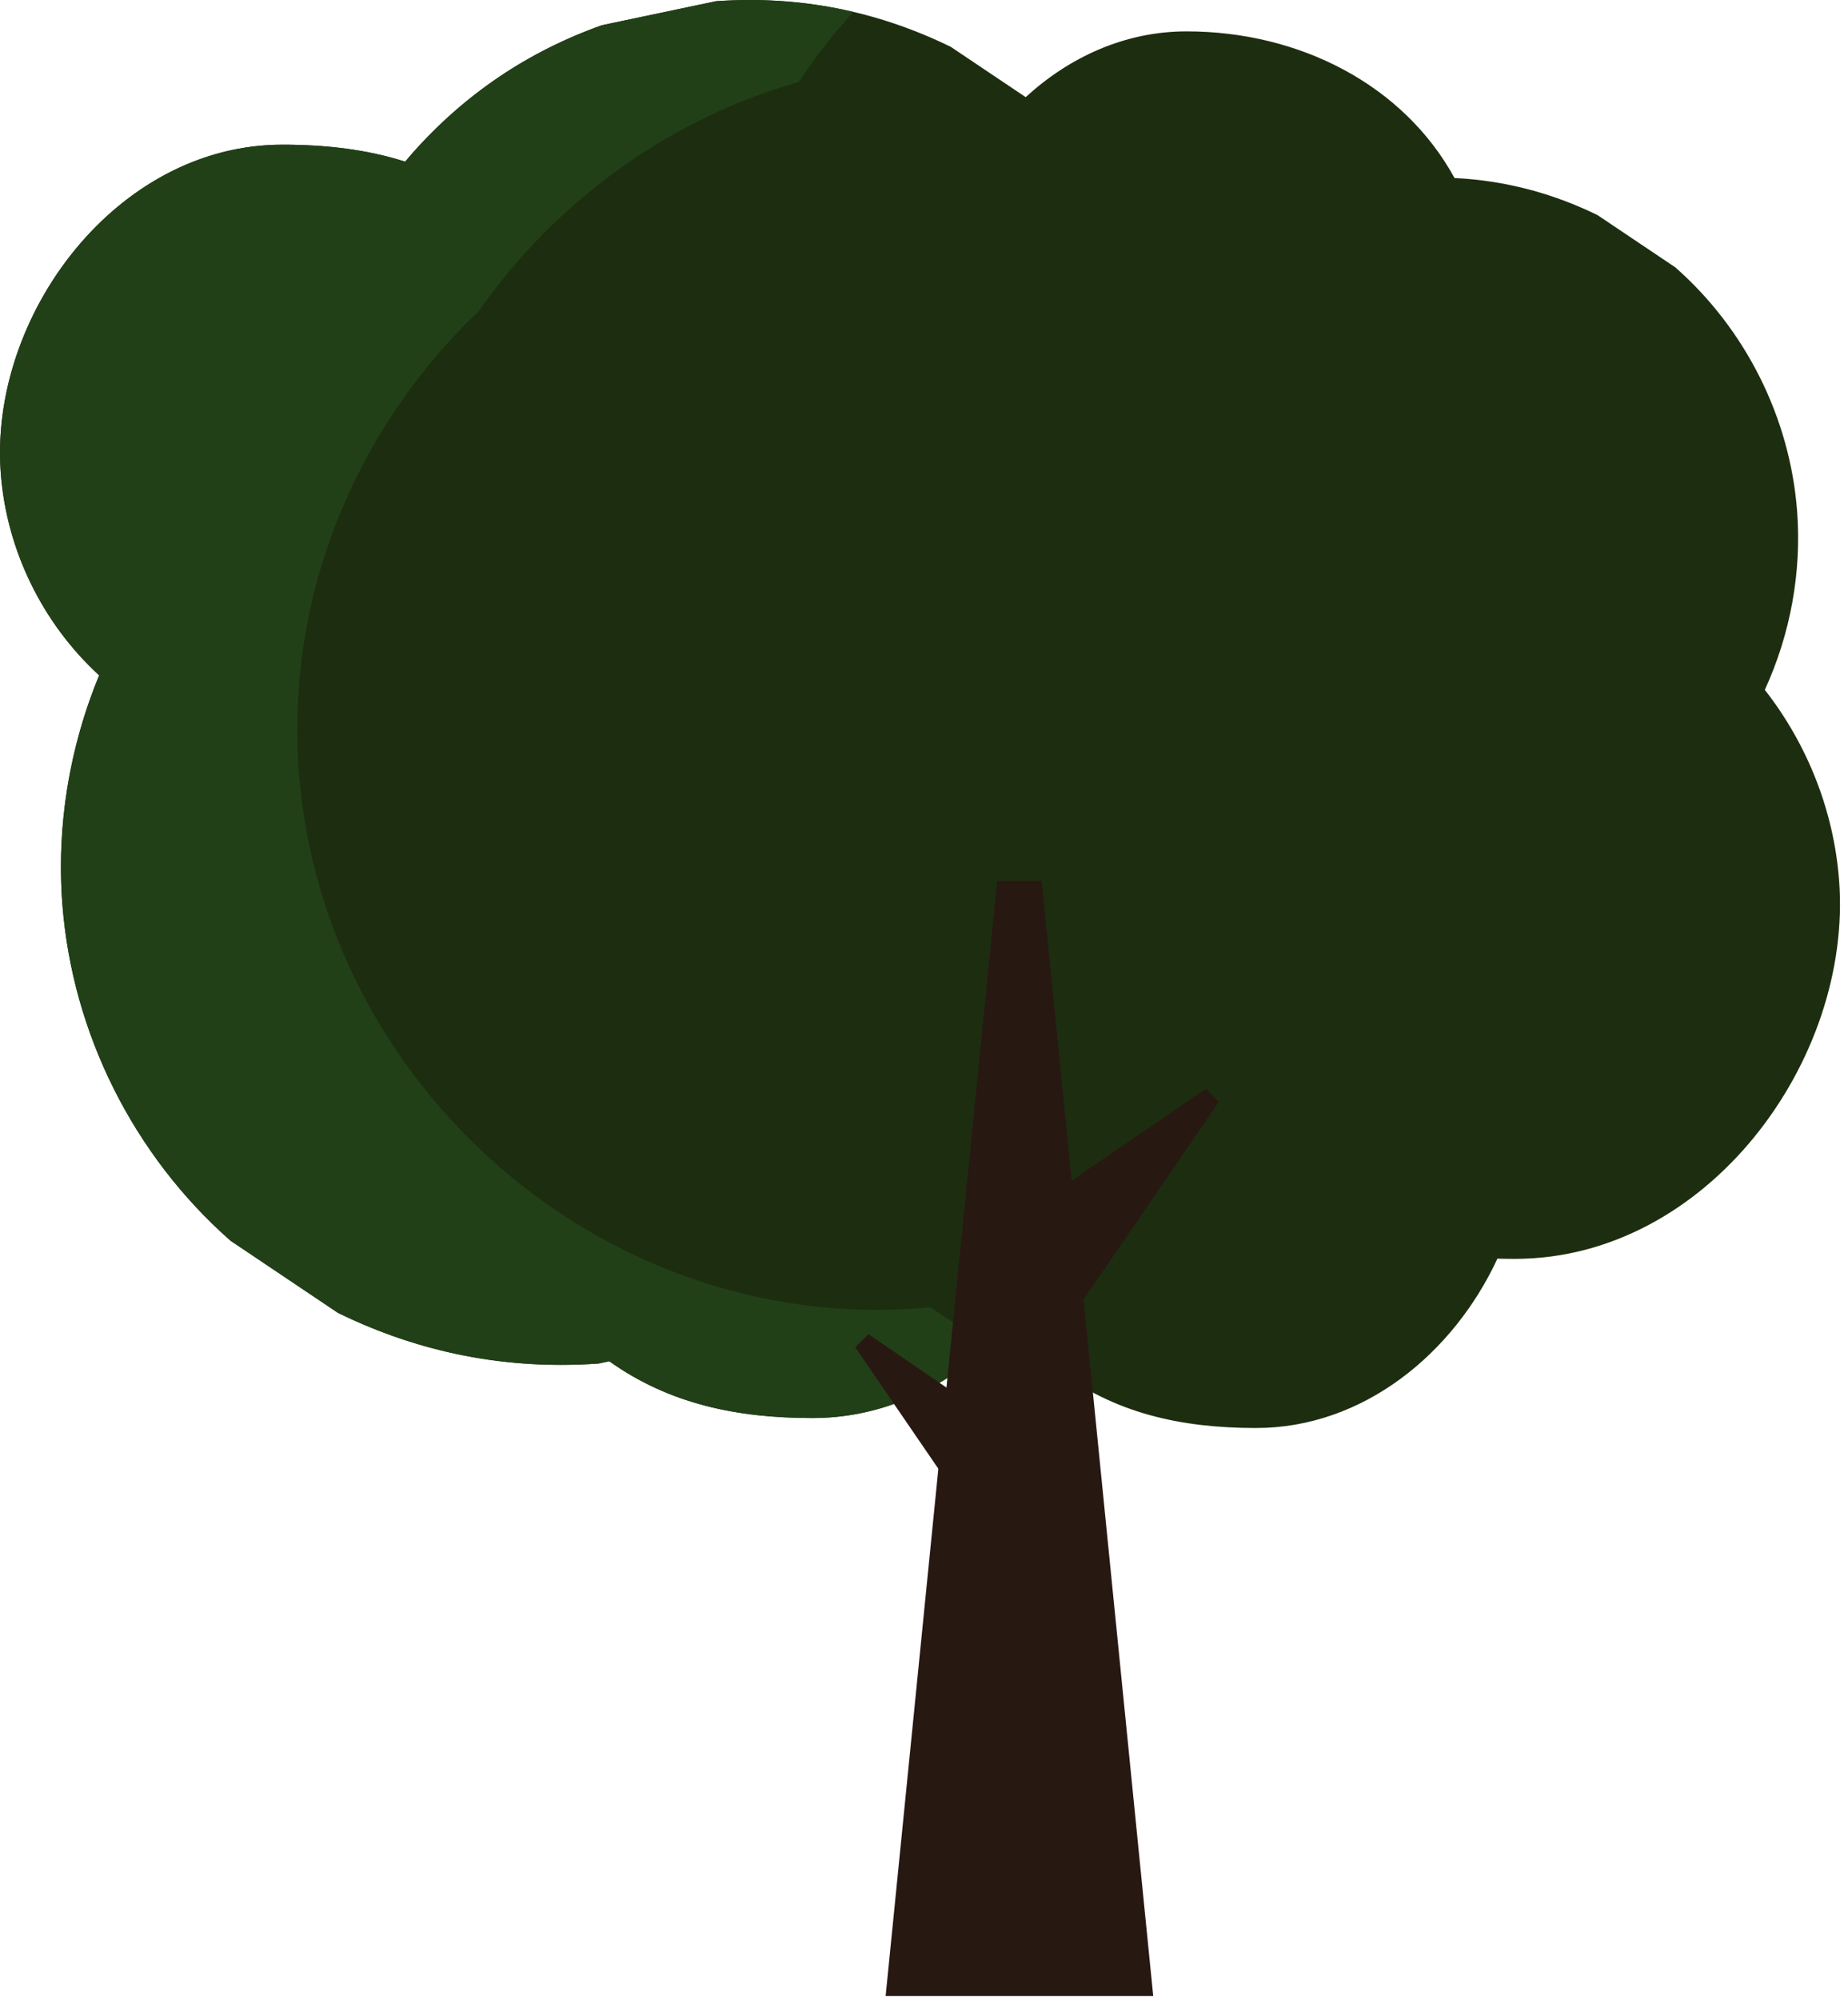 <svg width="221" height="239" viewBox="0 0 221 239" fill="none" xmlns="http://www.w3.org/2000/svg">
<path d="M219.934 105.251C219.301 96.955 216.142 89.001 211.054 82.491C214.099 75.847 215.475 68.456 214.913 61.105C214.058 49.936 208.75 39.364 200.347 31.967C197.247 29.885 194.147 27.803 191.045 25.721C185.578 23.049 179.877 21.579 173.946 21.287C167.843 10.14 155.417 3.752 141.898 3.752C134.533 3.752 127.883 6.827 122.662 11.616C119.677 9.612 116.691 7.607 113.706 5.603C104.837 1.268 95.478 -0.551 85.63 0.144C81.081 1.101 76.531 2.059 71.981 3.016C63.133 6.168 55.591 11.255 49.354 18.279C49.048 18.625 48.754 18.979 48.458 19.333C43.861 17.865 38.961 17.3 33.773 17.3C13.814 17.3 -1.339 37.893 0.094 56.611C0.799 65.809 5.077 74.523 11.857 80.757C8.307 89.357 6.743 98.761 7.459 108.123C8.642 123.549 15.973 138.151 27.576 148.367L40.423 156.993C50.263 161.801 60.646 163.82 71.571 163.048C72.003 162.956 72.435 162.867 72.867 162.775C80.049 167.896 88.18 169.564 97.165 169.564C104.158 169.564 110.562 167.051 115.882 162.984C119.309 163.184 122.735 163.385 126.16 163.585C133.216 169.013 141.263 170.756 150.202 170.756C163.064 170.756 173.831 161.813 179.075 150.504C179.759 150.523 180.449 150.532 181.142 150.532C204.133 150.532 221.587 126.812 219.934 105.251Z" fill="#1D2E10"/>
<path d="M97.165 169.564C88.18 169.564 80.049 167.896 72.867 162.775C72.435 162.867 72.003 162.956 71.571 163.048C70.059 163.155 68.558 163.208 67.067 163.208C57.783 163.208 48.902 161.136 40.423 156.993L27.576 148.367C15.973 138.151 8.642 123.549 7.459 108.123C7.345 106.624 7.289 105.123 7.29 103.625C7.295 95.769 8.875 87.98 11.857 80.757C5.077 74.523 0.799 65.809 0.094 56.611C0.031 55.788 0.001 54.963 0.001 54.135C0.002 36.123 14.69 17.3 33.773 17.3C38.961 17.3 43.861 17.865 48.458 19.333C48.754 18.979 49.048 18.625 49.354 18.279C55.591 11.255 63.133 6.168 71.981 3.016C76.531 2.059 81.081 1.101 85.63 0.144C86.013 0.117 86.394 0.095 86.775 0.075C87.747 0.025 88.714 4.57764e-05 89.677 4.57764e-05C93.894 4.57764e-05 98.019 0.476 102.051 1.424C99.671 4.024 97.481 6.813 95.51 9.792C79.907 14.245 66.407 24.125 57.25 37.187C43.942 49.897 35.542 67.721 35.542 87.223C35.542 125.065 67.122 156.645 104.965 156.645C107.094 156.645 109.201 156.531 111.286 156.335C115.321 159.148 119.654 161.552 124.227 163.472C123.959 163.456 123.69 163.44 123.422 163.425C120.909 163.277 118.395 163.131 115.882 162.984C110.562 167.051 104.158 169.564 97.165 169.564Z" fill="#224018"/>
<path d="M105.913 238.668L119.246 105.335H124.579L137.913 238.668H105.913Z" fill="#281812"/>
<path d="M119.307 147.227L144.194 130.196L145.763 131.768L128.734 156.656L119.307 147.227Z" fill="#281812"/>
<path d="M119.307 185.989L102.275 161.101L103.847 159.529L128.734 176.56L119.307 185.989Z" fill="#281812"/>
</svg>
